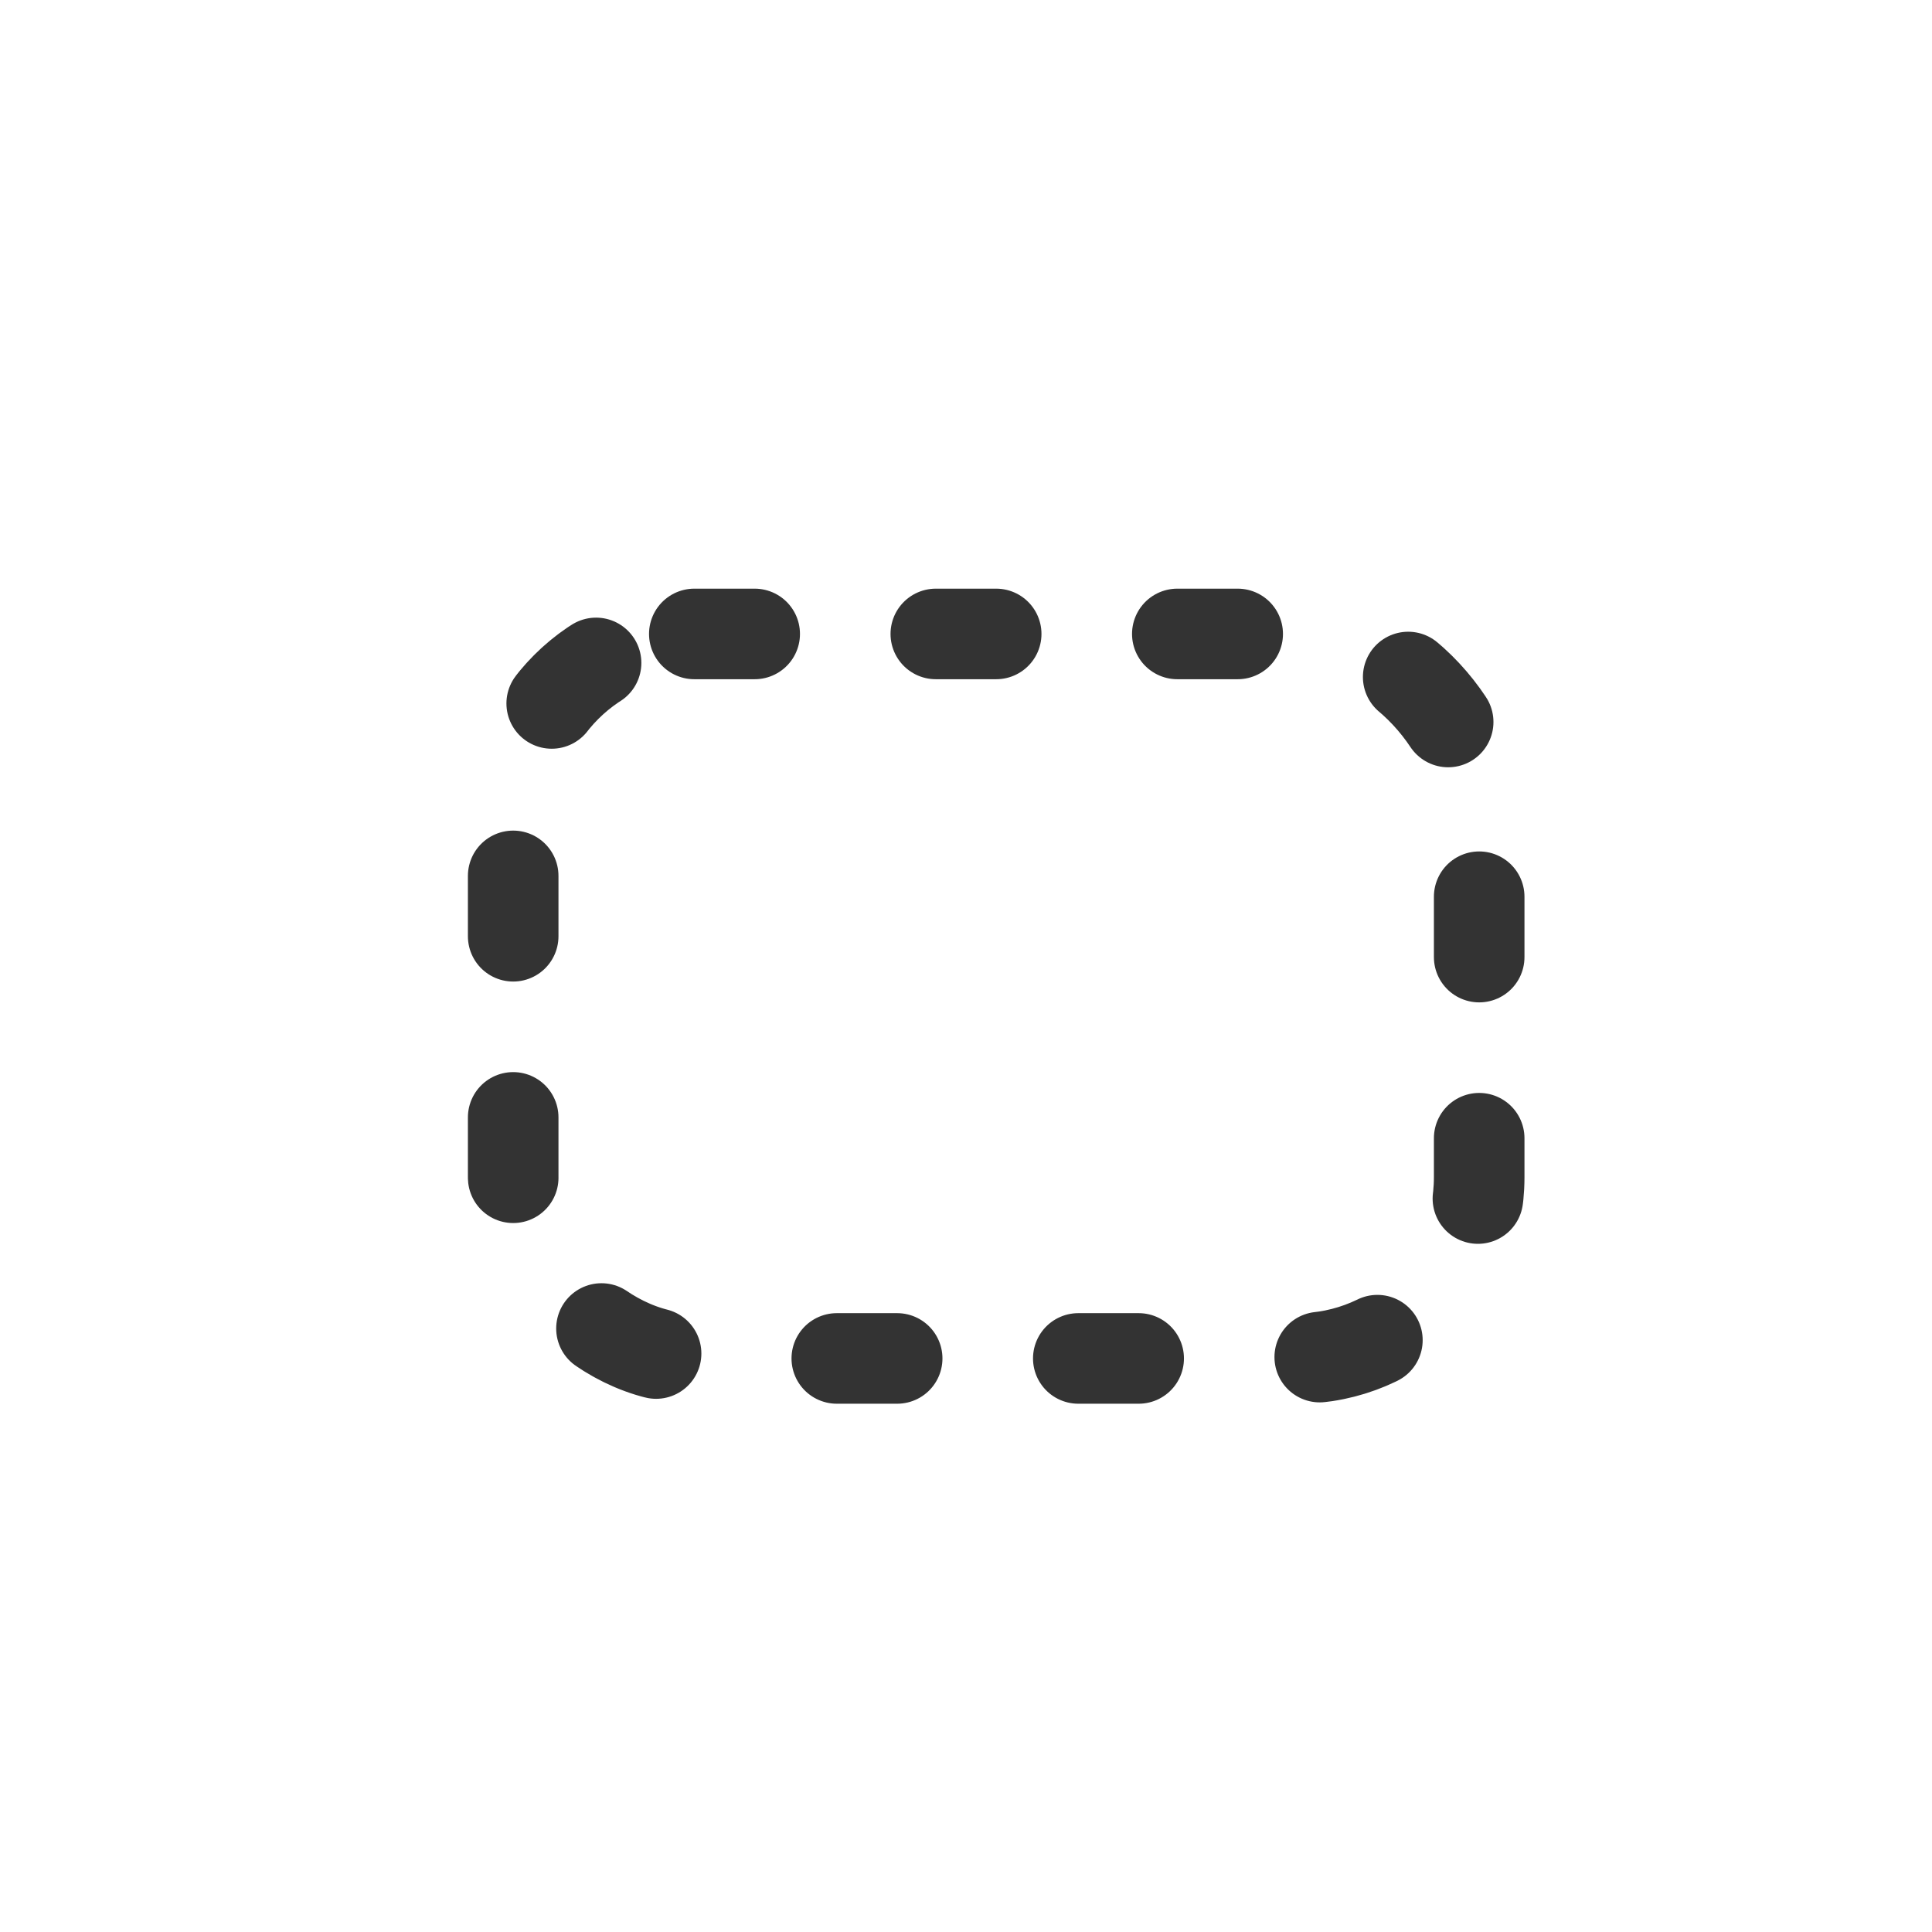 <svg id="icon-state-blank" xmlns="http://www.w3.org/2000/svg" width="32" height="32" viewBox="0 0 32 32">
  <g id="사각형_853" data-name="사각형 853" fill="#333" stroke="#333" stroke-width="1" opacity="0">
    <rect width="32" height="32" stroke="none"/>
    <rect x="0.5" y="0.5" width="31" height="31" fill="none"/>
  </g>
  <rect id="사각형_852" data-name="사각형 852" width="16" height="12" rx="3" transform="translate(8.5 10.5)" fill="none" stroke="#333" stroke-linecap="round" stroke-linejoin="round" stroke-width="1.5" stroke-dasharray="1 3"/>
</svg>
